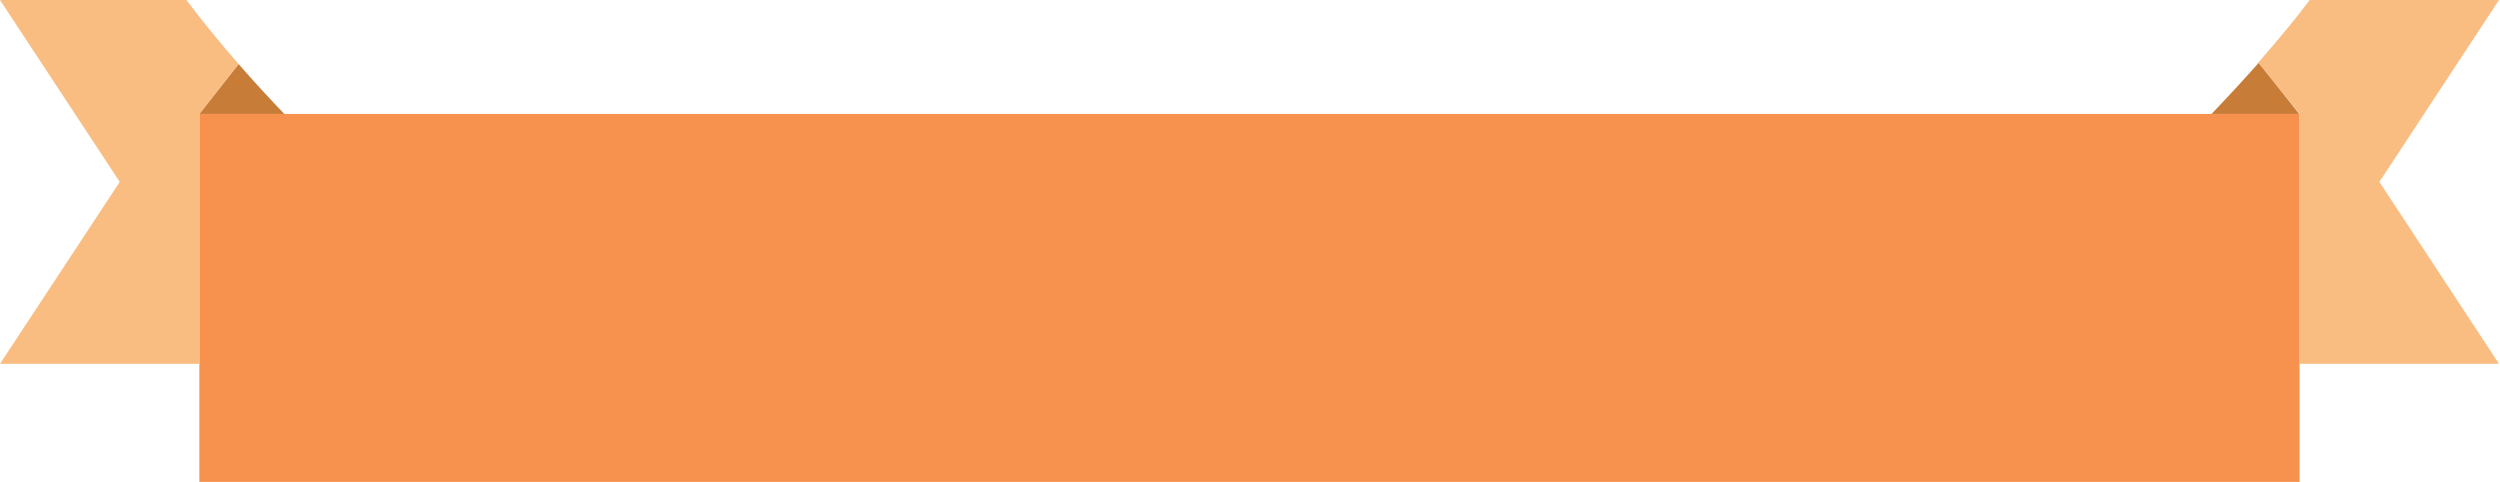 <?xml version="1.0" encoding="UTF-8"?>
<svg width="228px" height="44px" viewBox="0 0 228 44" version="1.1" xmlns="http://www.w3.org/2000/svg" xmlns:xlink="http://www.w3.org/1999/xlink">
    <!-- Generator: Sketch 55.1 (78136) - https://sketchapp.com -->
    <title>Ribbon (1) Copy 4@1,5x</title>
    <desc>Created with Sketch.</desc>
    <g id="Page-1" stroke="none" stroke-width="1" fill="none" fill-rule="evenodd">
        <g id="Artboard" transform="translate(-264, -552)" fill-rule="nonzero">
            <g id="Ribbon-(1)-Copy-4" transform="translate(264, 552)">
                <rect id="Rectangle" fill="#F7924E" x="18.18" y="10.39" width="191.54" height="33.56"></rect>
                <path d="M25.93,10.39 L18.18,10.39 L21.76,5.84 C23.107,7.387 24.497,8.903 25.93,10.39 Z M201.69,10.39 L209.69,10.39 L206,5.72 C204.587,7.313 203.15,8.87 201.69,10.39 Z" id="Shape" fill="#C77C38"></path>
                <path d="M21.76,5.84 L18.18,10.39 L18.18,33.18 L0,33.18 L10.92,16.59 L0,0 L17,0 C18.51,2 20.1,3.94 21.76,5.84 Z M210.65,0 C209.14,2 207.56,3.86 205.95,5.72 L209.73,10.39 L209.73,33.18 L227.91,33.18 L217,16.59 L227.91,0 L210.65,0 Z" id="Shape" fill="#F9BD81"></path>
            </g>
        </g>
    </g>
</svg>